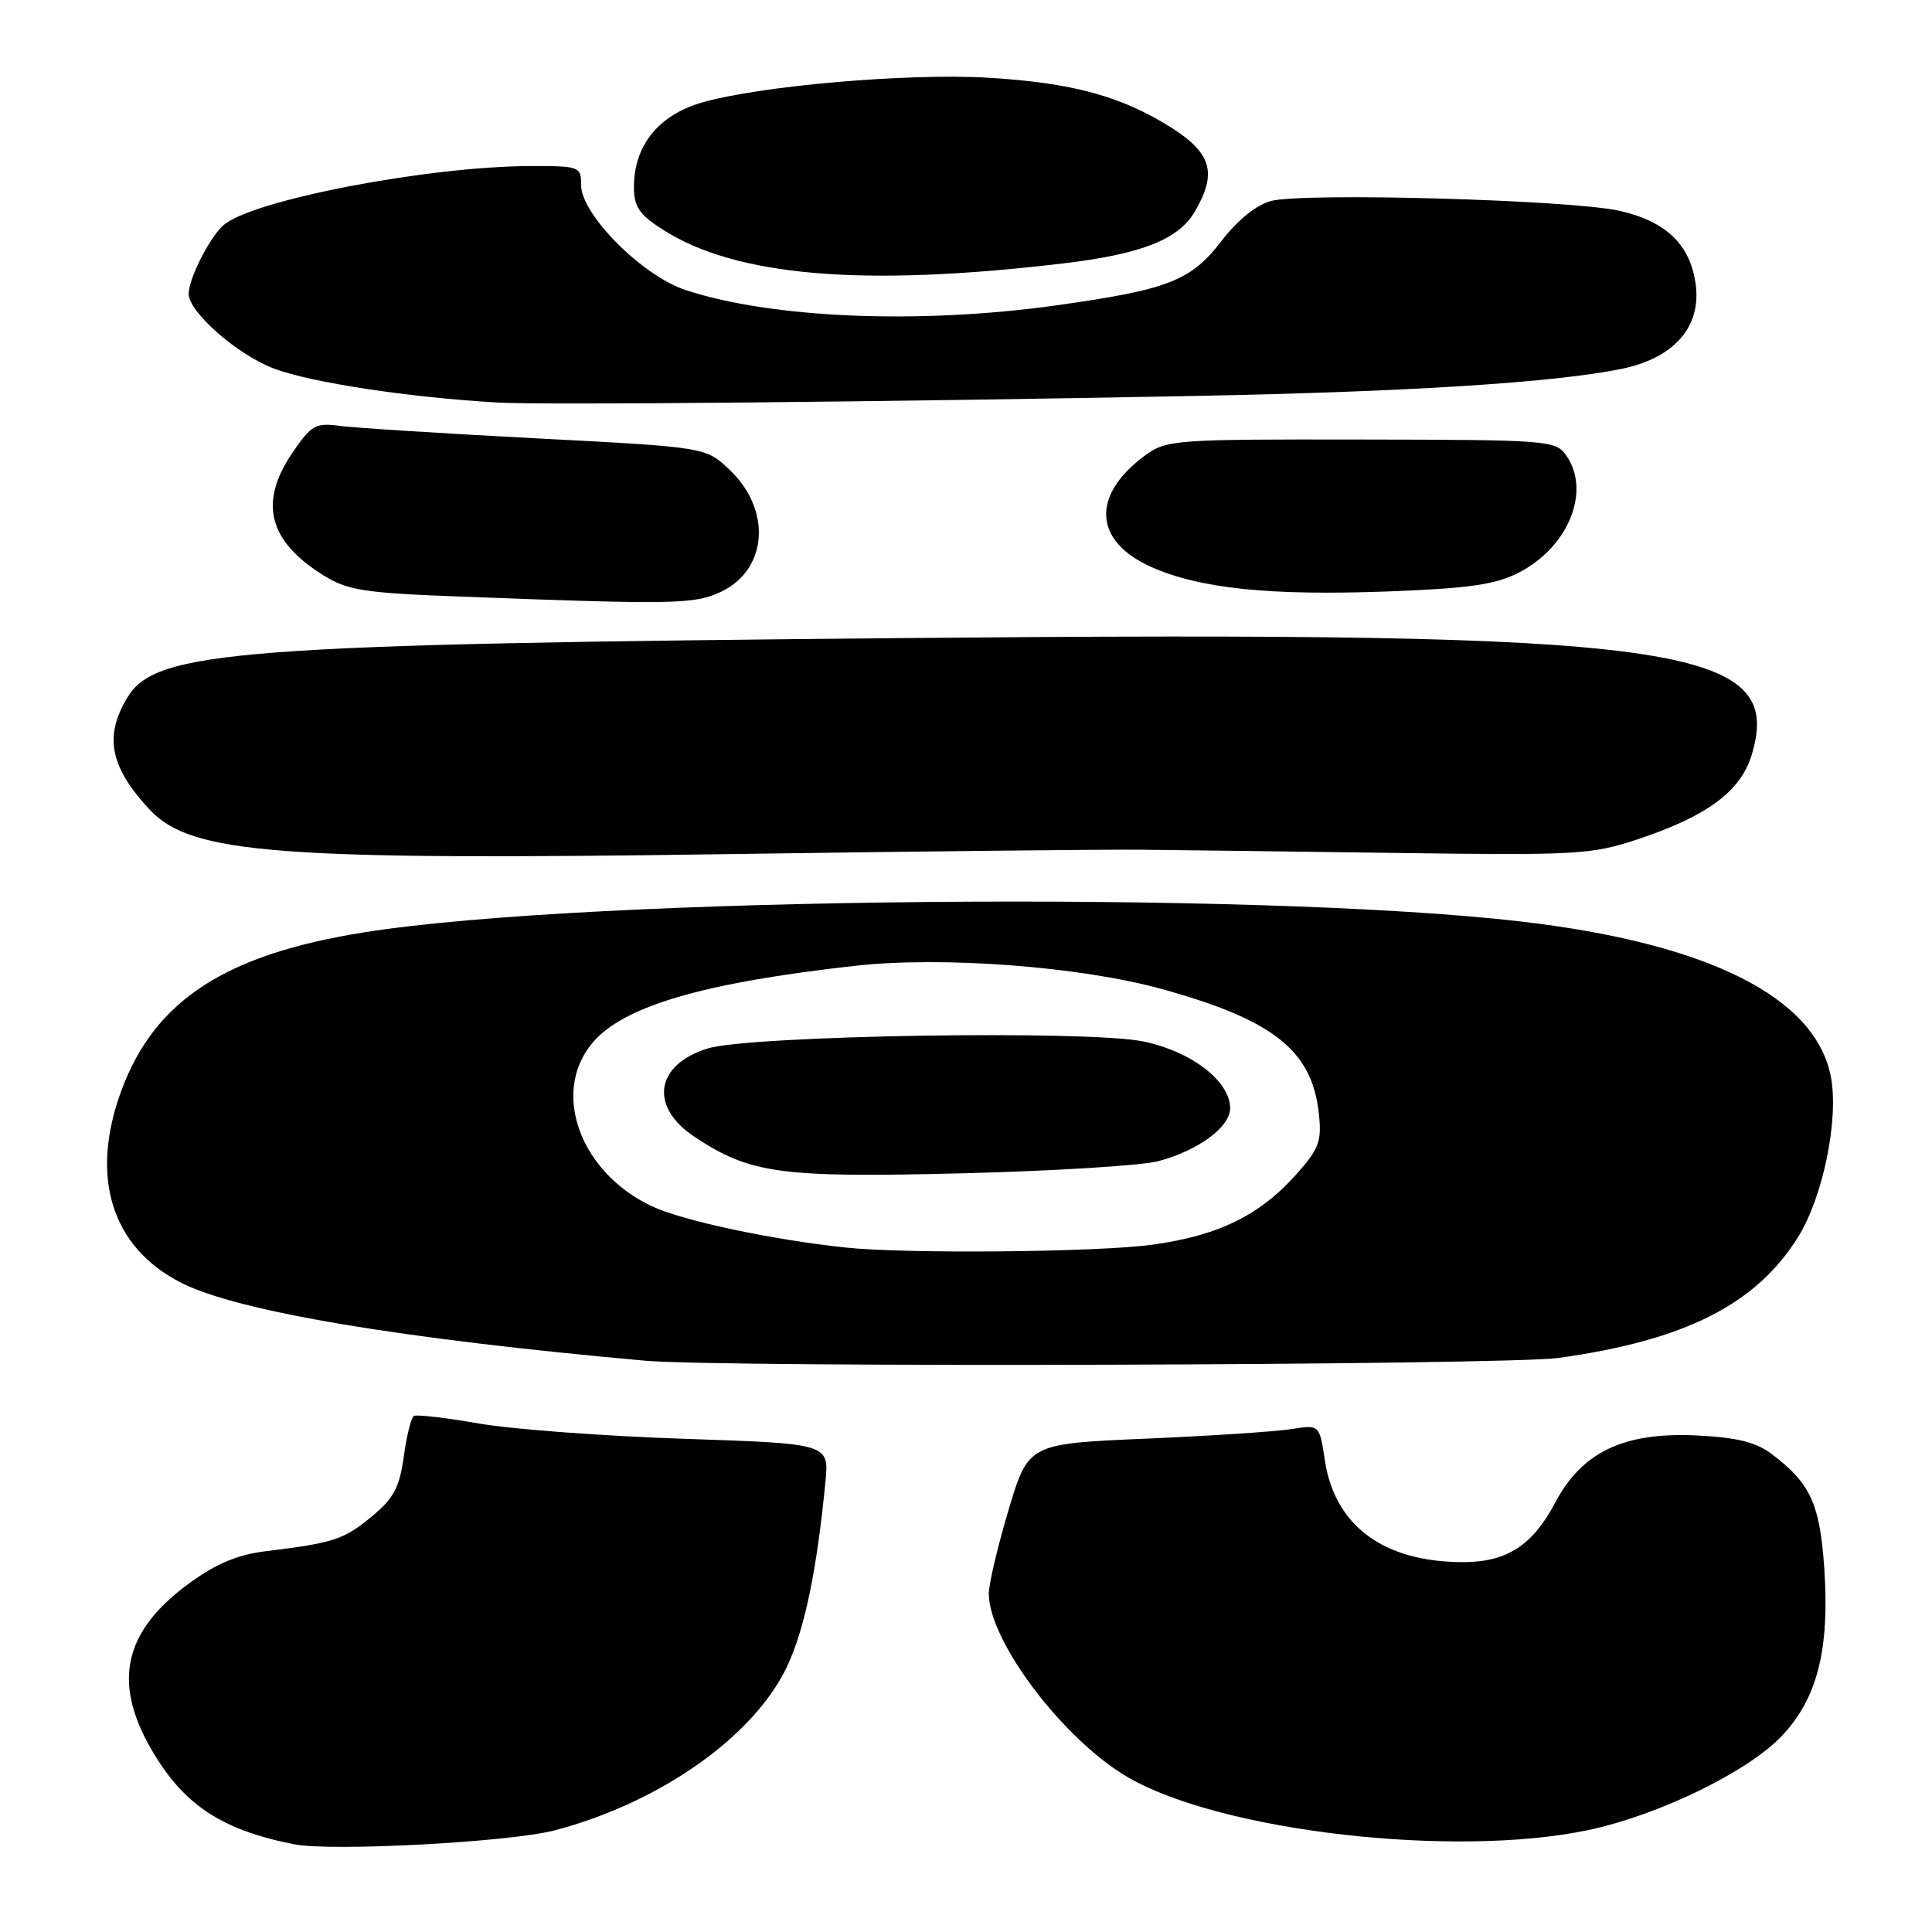 <?xml version="1.0" encoding="UTF-8" standalone="no"?>
<!DOCTYPE svg PUBLIC "-//W3C//DTD SVG 1.1//EN" "http://www.w3.org/Graphics/SVG/1.1/DTD/svg11.dtd" >
<svg xmlns="http://www.w3.org/2000/svg" xmlns:xlink="http://www.w3.org/1999/xlink" version="1.1" viewBox="0 0 256 256">
 <g >
 <path fill="currentColor"
d=" M 73.50 242.53 C 87.51 238.85 99.96 230.05 104.33 220.73 C 106.63 215.80 108.24 208.07 109.37 196.39 C 109.87 191.29 109.87 191.29 90.69 190.65 C 80.13 190.30 67.90 189.39 63.50 188.63 C 59.10 187.86 55.20 187.41 54.84 187.62 C 54.48 187.83 53.88 190.25 53.50 193.01 C 52.93 197.11 52.17 198.54 49.23 200.97 C 45.54 204.01 44.23 204.44 35.25 205.54 C 31.44 206.01 28.64 207.19 25.01 209.84 C 16.44 216.13 14.90 222.81 19.99 231.69 C 24.24 239.10 29.31 242.48 39.00 244.38 C 43.96 245.35 67.58 244.09 73.50 242.53 Z  M 210.47 242.49 C 219.80 240.51 231.55 234.80 236.08 230.04 C 240.82 225.06 242.46 218.55 241.72 207.71 C 241.13 199.20 239.86 196.48 234.64 192.58 C 232.61 191.07 230.02 190.45 224.70 190.20 C 215.11 189.77 209.60 192.41 206.04 199.16 C 203.06 204.79 199.63 207.00 193.85 206.99 C 183.35 206.98 176.86 202.19 175.55 193.50 C 174.84 188.77 174.84 188.77 171.13 189.36 C 169.09 189.69 160.42 190.26 151.85 190.63 C 136.27 191.30 136.27 191.30 133.63 200.10 C 132.19 204.94 131.01 209.93 131.02 211.20 C 131.08 217.56 140.98 230.59 149.49 235.52 C 161.91 242.70 192.79 246.23 210.47 242.49 Z  M 206.55 179.93 C 223.30 177.60 232.75 172.81 238.30 163.84 C 241.57 158.55 243.66 148.31 242.61 142.73 C 240.62 132.14 226.37 124.99 201.50 122.10 C 166.29 118.01 77.92 118.83 48.31 123.53 C 29.93 126.44 20.58 132.50 16.14 144.35 C 11.84 155.86 14.72 165.25 24.00 169.97 C 31.46 173.77 53.00 177.39 85.50 180.30 C 95.85 181.23 199.48 180.91 206.55 179.93 Z  M 151.00 112.59 C 155.68 112.63 170.97 112.83 185.00 113.02 C 208.96 113.35 210.89 113.24 217.00 111.21 C 226.21 108.15 230.67 104.85 232.12 99.99 C 236.46 85.51 222.76 83.62 120.50 84.54 C 31.61 85.35 20.69 86.17 16.90 92.39 C 13.76 97.54 14.57 101.63 19.82 107.27 C 25.34 113.18 36.76 114.05 97.50 113.16 C 122.25 112.80 146.32 112.55 151.00 112.59 Z  M 95.53 78.42 C 101.74 75.47 102.29 67.55 96.64 62.22 C 93.50 59.25 93.50 59.25 71.00 58.08 C 58.62 57.43 46.92 56.69 45.00 56.43 C 41.82 56.00 41.25 56.32 38.75 59.99 C 34.26 66.58 35.56 71.69 42.85 76.23 C 46.06 78.23 48.23 78.57 61.00 79.05 C 89.35 80.13 92.02 80.08 95.53 78.42 Z  M 201.20 75.90 C 207.82 72.52 210.85 65.09 207.54 60.36 C 206.13 58.35 205.26 58.28 180.37 58.24 C 155.59 58.20 154.54 58.28 151.73 60.35 C 144.54 65.64 144.90 71.74 152.60 75.15 C 159.05 78.00 168.30 78.95 183.91 78.37 C 194.61 77.97 198.11 77.47 201.20 75.90 Z  M 158.50 52.46 C 186.48 51.92 205.73 50.71 214.71 48.91 C 221.76 47.51 225.45 43.36 224.69 37.70 C 223.98 32.43 220.81 29.36 214.63 27.94 C 208.24 26.48 172.61 25.48 168.37 26.64 C 166.45 27.17 163.94 29.20 161.87 31.91 C 157.82 37.21 154.79 38.39 139.90 40.47 C 121.76 43.00 102.26 42.19 90.84 38.43 C 85.11 36.55 77.00 28.41 77.00 24.54 C 77.00 22.08 76.79 22.00 70.53 22.00 C 56.88 22.00 33.41 26.50 29.61 29.84 C 27.77 31.46 25.00 36.93 25.00 38.93 C 25.00 41.36 31.49 47.04 36.33 48.85 C 41.31 50.71 54.30 52.68 66.00 53.34 C 72.15 53.69 117.41 53.26 158.50 52.46 Z  M 140.82 34.91 C 151.21 33.68 156.12 31.76 158.30 28.07 C 161.30 22.98 160.57 20.32 155.25 16.94 C 148.65 12.76 142.09 10.96 130.95 10.30 C 120.24 9.66 100.38 11.40 92.86 13.63 C 87.21 15.31 84.01 19.33 84.00 24.74 C 84.00 27.38 84.68 28.41 87.75 30.38 C 97.47 36.63 114.26 38.06 140.82 34.91 Z  M 112.00 165.30 C 102.09 164.24 90.46 161.75 86.37 159.83 C 76.86 155.36 72.99 144.73 78.50 138.19 C 82.59 133.32 93.16 130.22 113.35 127.97 C 124.90 126.68 143.19 128.07 153.98 131.06 C 168.71 135.14 173.81 139.17 174.74 147.43 C 175.16 151.14 174.82 152.14 171.97 155.38 C 167.05 160.99 161.55 163.71 152.68 164.93 C 145.40 165.93 119.96 166.16 112.00 165.30 Z  M 153.49 153.86 C 158.78 152.45 163.00 149.34 163.00 146.85 C 163.00 143.26 157.89 139.33 151.50 138.00 C 144.14 136.47 99.35 137.19 93.76 138.93 C 86.81 141.09 86.00 146.65 92.05 150.65 C 99.42 155.53 103.39 156.07 127.50 155.47 C 139.60 155.17 151.30 154.44 153.49 153.86 Z "/>
</g>
</svg>